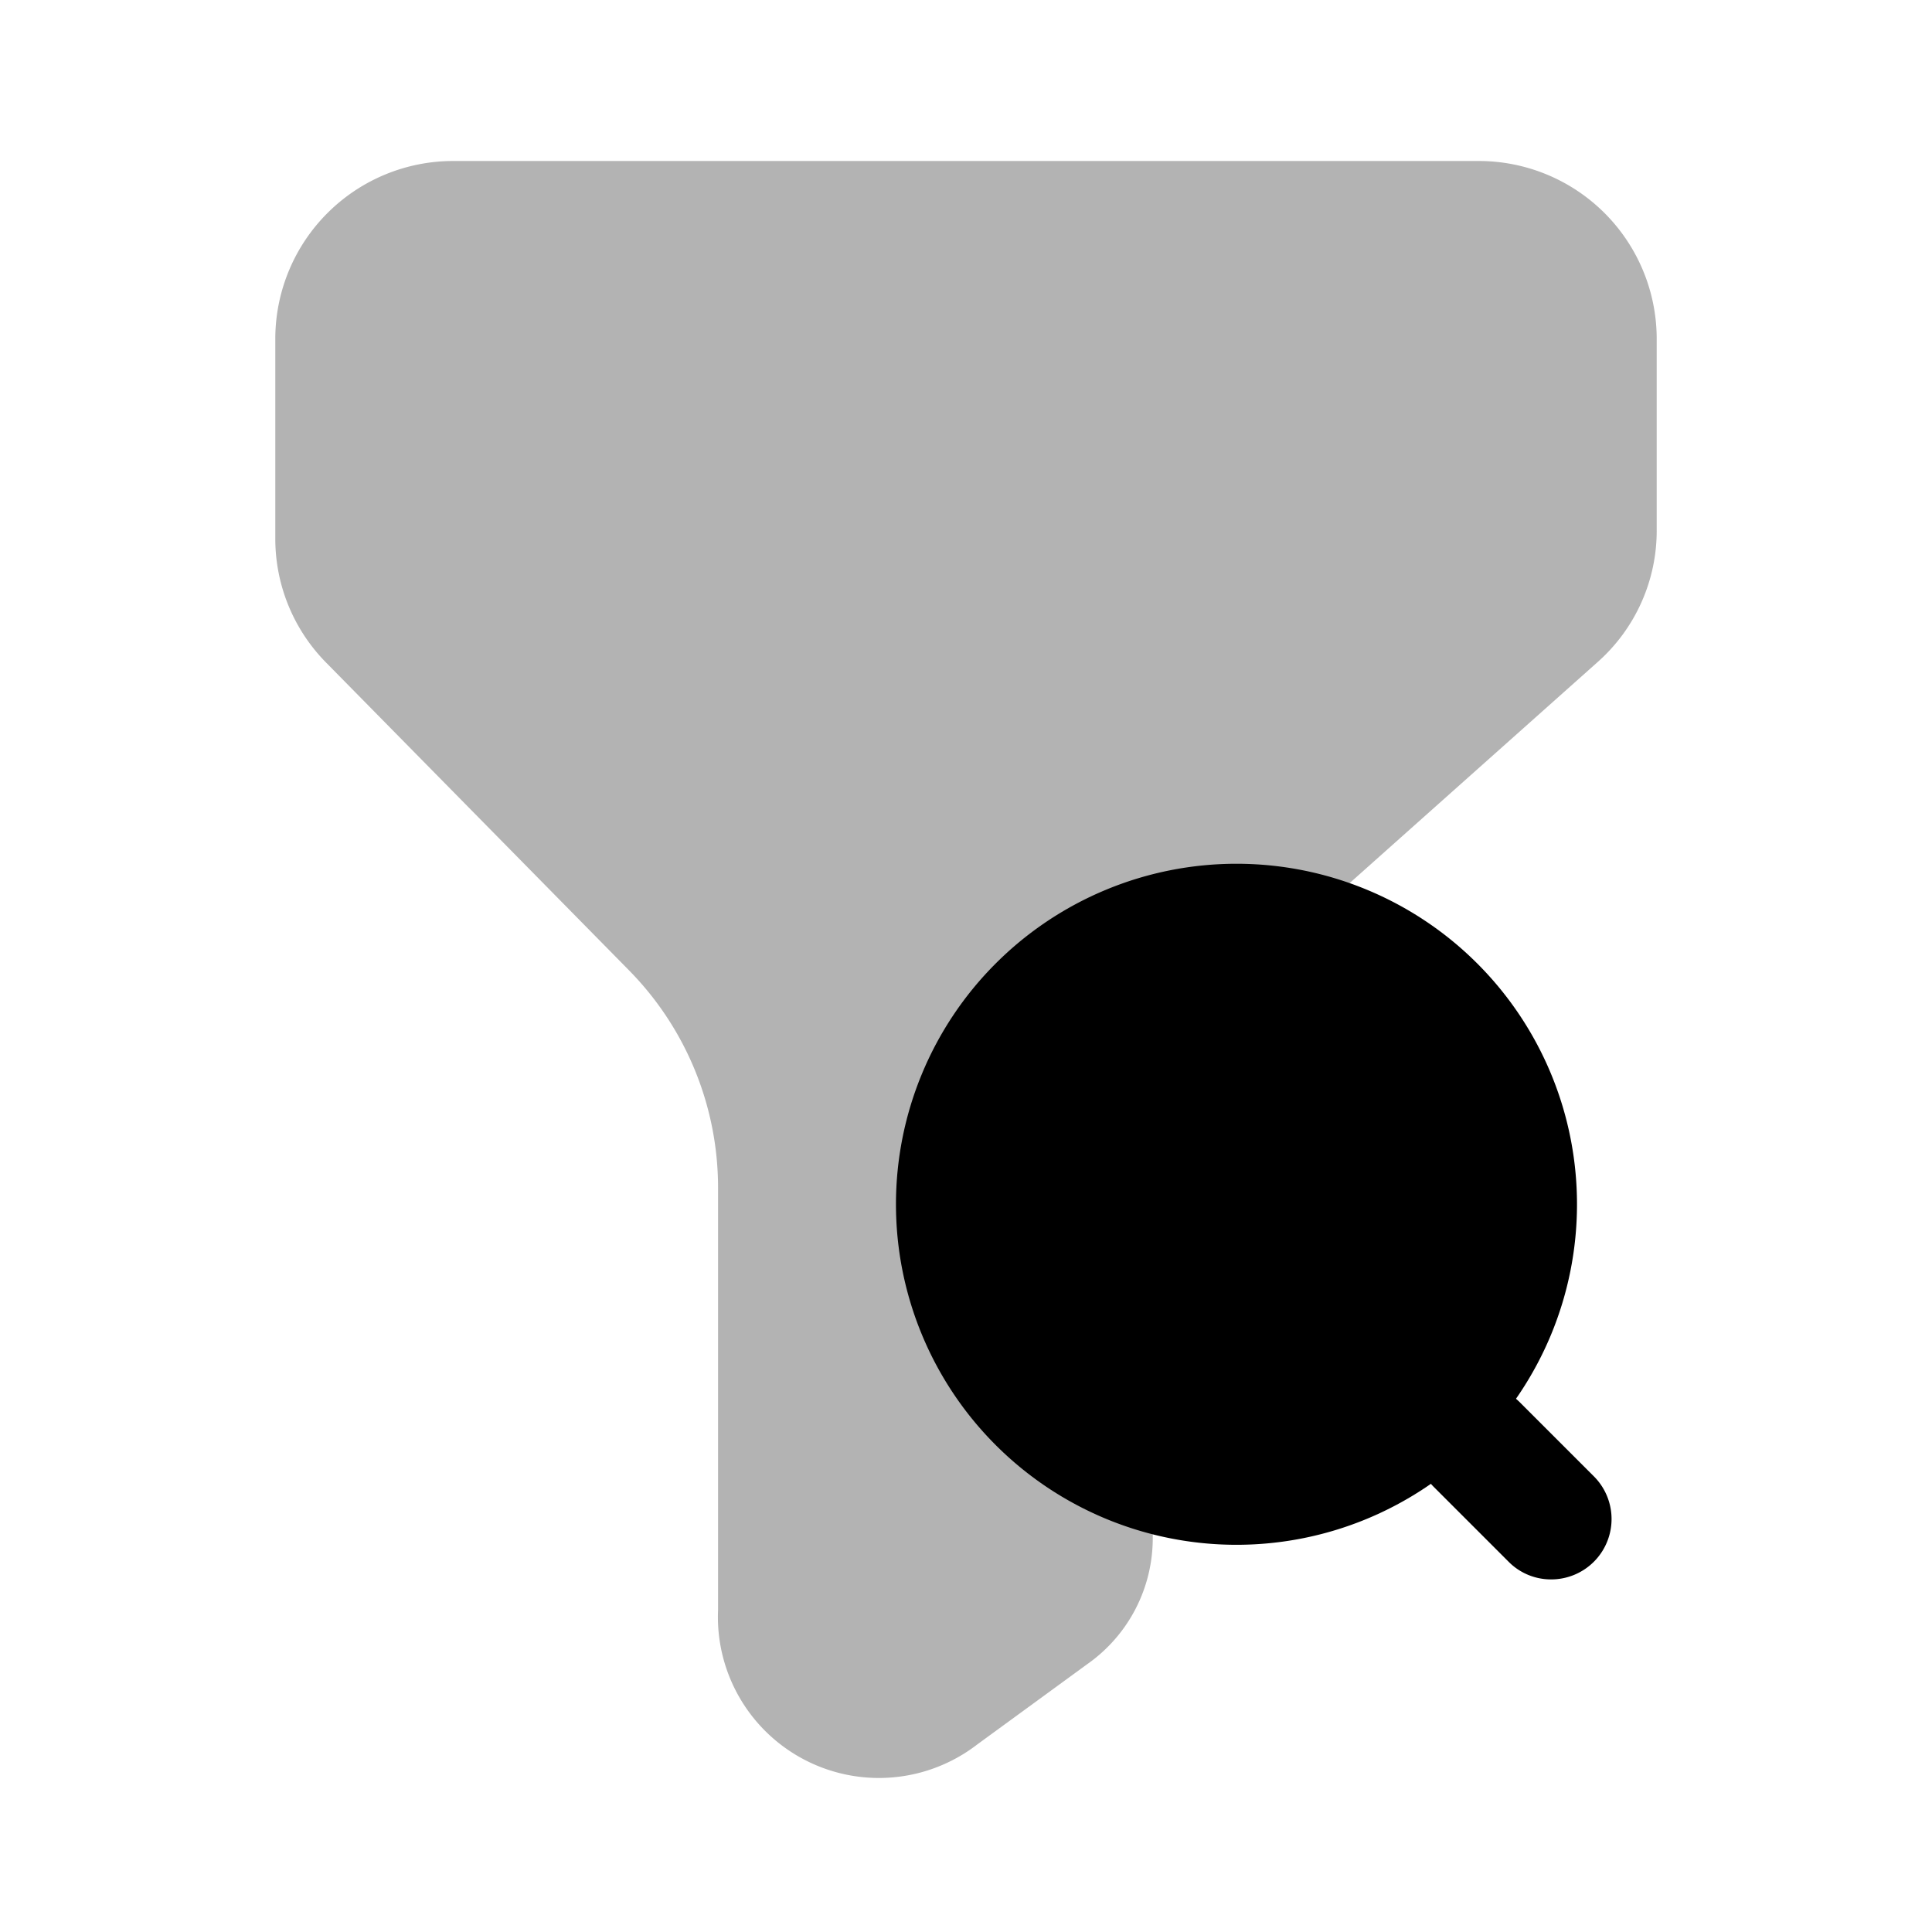 <svg xmlns="http://www.w3.org/2000/svg" width="24" height="24" fill="currentColor" viewBox="0 0 24 24">
  <path d="M18.37 2H5.63a2.21 2.21 0 0 0-2.21 2.19v2.49a2.19 2.19 0 0 0 .63 1.55l3.76 3.82a3.85 3.85 0 0 1 1.11 2.7V20a2 2 0 0 0 3.22 1.67l1.37-1a1.911 1.911 0 0 0 .81-1.56V14.9a3.859 3.859 0 0 1 1.29-2.9l4.23-3.77a2.18 2.18 0 0 0 .74-1.66V4.19A2.21 2.21 0 0 0 18.37 2Z" opacity=".3"/>
  <path d="M15.36 19.19a4.23 4.23 0 1 0 0-8.46 4.23 4.23 0 0 0 0 8.46Z"/>
  <path d="M19.27 19.62a.74.74 0 0 1-.53-.22l-.92-.92a.738.738 0 0 1 0-1.06.75.75 0 0 1 1.06 0l.92.92a.75.75 0 0 1-.53 1.28Z"/>
</svg>
